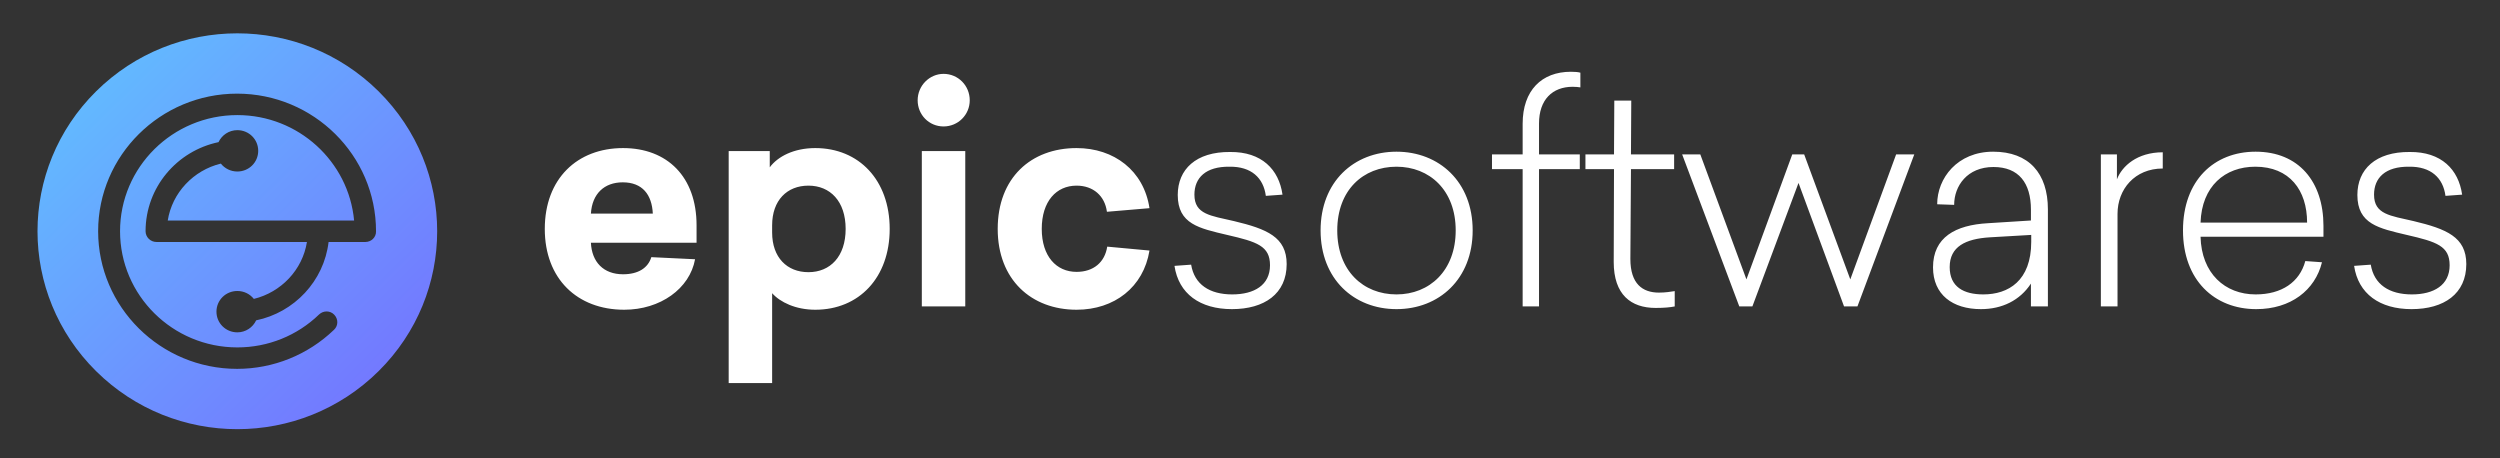 <?xml version="1.0" encoding="UTF-8"?>
<svg width="600px" height="110px" viewBox="0 0 600 110" version="1.1" xmlns="http://www.w3.org/2000/svg" xmlns:xlink="http://www.w3.org/1999/xlink">
    <rect x="0" y="0" width="600" height="110" fill="#333333" stroke="none"/>
    <!-- Generator: Sketch 48.2 (47327) - http://www.bohemiancoding.com/sketch -->
    <title>Color logo for dark Background</title>
    <desc>Created with Sketch.</desc>
    <defs>
        <linearGradient x1="0%" y1="0%" x2="97.918%" y2="97.918%" id="linearGradient-1">
            <stop stop-color="#5ECAFF" offset="0%"></stop>
            <stop stop-color="#776AFF" offset="100%"></stop>
        </linearGradient>
        <path d="M81.863,13.924 C63.118,-4.641 32.804,-4.641 14.059,13.924 C-4.686,32.489 -4.686,62.511 14.059,81.076 C32.804,99.641 63.118,99.641 81.863,81.076 C100.609,62.511 100.609,32.489 81.863,13.924 Z M78.708,50.073 L69.862,50.073 C68.748,59.448 61.633,66.984 52.477,68.883 C51.673,70.599 49.941,71.763 47.961,71.763 C45.177,71.763 42.95,69.557 42.95,66.8 C42.95,64.043 45.177,61.837 47.961,61.837 C49.57,61.837 50.993,62.573 51.921,63.737 C58.478,62.144 63.613,56.752 64.665,50.073 L28.535,50.073 C27.113,50.073 25.937,48.909 25.937,47.5 C25.937,36.961 33.485,28.2 43.445,26.117 C44.249,24.401 45.981,23.237 47.961,23.237 C50.745,23.237 52.972,25.443 52.972,28.2 C52.972,30.957 50.745,33.163 47.961,33.163 C46.353,33.163 44.93,32.427 44.002,31.263 C37.444,32.856 32.309,38.248 31.258,44.927 L75.986,44.927 C74.687,30.773 62.623,19.622 47.961,19.622 C32.433,19.622 19.812,32.121 19.812,47.5 C19.812,62.879 32.433,75.378 47.961,75.378 C55.323,75.378 62.314,72.56 67.573,67.474 C68.624,66.494 70.233,66.494 71.223,67.535 C72.212,68.577 72.212,70.17 71.161,71.15 C64.912,77.155 56.622,80.525 47.899,80.525 C29.525,80.525 14.554,65.697 14.554,47.5 C14.554,29.303 29.525,14.475 47.899,14.475 C66.273,14.475 81.245,29.303 81.245,47.5 C81.307,48.909 80.131,50.073 78.708,50.073 Z" id="path-2"></path>
    </defs>
    <g id="Page-1" stroke="none" stroke-width="1" fill="none" fill-rule="evenodd">
        <g id="Color-logo-for-dark-Background">
            <g id="Group" transform="translate(9, 8)">
                <path d="M581.911,38.717 L577.913,39.005 C577.341,34.678 574.413,31.938 569.197,32.01 C563.485,31.938 560.77,34.678 560.77,38.717 C560.77,43.476 564.698,43.765 570.269,45.063 C578.127,46.938 582.913,48.885 582.913,55.375 C582.913,62.514 577.555,66.192 569.769,66.192 C562.128,66.192 556.985,62.514 555.984,55.808 L559.985,55.519 C560.77,60.279 564.414,62.658 569.842,62.658 C575.127,62.658 578.912,60.423 578.912,55.664 C578.912,51.048 575.84,50.039 568.627,48.38 C561.912,46.793 556.77,45.784 556.77,38.788 C556.77,32.66 561.127,28.405 569.341,28.477 C576.912,28.405 581.055,32.66 581.911,38.717 Z M519.132,45.423 L544.703,45.423 C544.703,37.635 540.488,32.01 532.274,32.01 C524.988,32.01 519.418,36.698 519.132,45.423 Z M519.132,48.812 C519.347,57.611 524.988,62.658 532.346,62.658 C538.632,62.658 542.916,59.702 544.274,54.654 L548.274,54.942 C546.631,61.649 540.774,66.192 532.489,66.192 C522.489,66.192 514.917,59.269 514.917,47.298 C514.917,35.328 522.346,28.405 532.346,28.405 C542.703,28.405 548.631,35.616 548.631,46.216 L548.631,48.812 L519.132,48.812 Z M510.062,32.443 C503.349,32.443 499.205,37.418 499.205,43.332 L499.205,65.543 L495.207,65.543 L495.207,29.054 L499.062,29.054 L499.062,35.039 C500.277,31.866 503.921,28.549 510.062,28.549 L510.062,32.443 Z M468.567,48.957 C462.71,49.317 458.925,51.193 458.925,56.096 C458.925,60.855 462.282,62.658 466.996,62.658 C472.996,62.658 478.495,59.413 478.495,50.039 L478.495,48.38 L468.567,48.957 Z M482.496,42.25 L482.496,65.543 L478.424,65.543 L478.424,60.062 C475.782,64.1 471.496,66.192 466.425,66.192 C459.639,66.192 454.925,62.73 454.925,56.168 C454.925,48.957 460.283,46 468.139,45.568 L478.424,44.918 L478.424,42.323 C478.424,35.905 475.496,32.082 469.425,32.082 C463.139,32.082 459.997,36.625 459.997,41.168 L455.924,41.025 C455.924,34.751 460.782,28.405 469.352,28.405 C477.924,28.405 482.496,33.597 482.496,42.25 Z M433.571,65.543 L422.644,35.905 L411.573,65.543 L408.43,65.543 L394.717,29.054 L399.073,29.054 L410.144,59.053 L421.143,29.054 L424.001,29.054 L435.071,59.053 L446.071,29.054 L450.428,29.054 L436.785,65.543 L433.571,65.543 Z M392.933,61.865 L392.933,65.543 C391.862,65.759 390.433,65.904 388.362,65.904 C382.432,65.904 378.291,62.73 378.291,54.87 L378.362,32.587 L371.505,32.587 L371.505,29.054 L378.362,29.054 L378.433,16.146 L382.505,16.146 L382.432,29.054 L392.79,29.054 L392.79,32.587 L382.432,32.587 L382.29,54.149 C382.29,60.134 385.219,62.226 389.148,62.226 C390.719,62.226 392.004,62.009 392.933,61.865 Z M370.292,9.44 L370.292,12.972 C369.792,12.901 369.22,12.828 368.435,12.828 C363.579,12.828 360.364,15.93 360.364,21.626 L360.364,29.054 L370.149,29.054 L370.149,32.587 L360.364,32.587 L360.364,65.543 L356.436,65.543 L356.436,32.587 L349.078,32.587 L349.078,29.054 L356.436,29.054 L356.436,21.699 C356.436,13.693 361.007,9.223 368.006,9.223 C369.078,9.223 369.72,9.295 370.292,9.44 Z M311.941,47.298 C311.941,56.961 318.155,62.658 326.155,62.658 C334.083,62.658 340.367,56.961 340.367,47.298 C340.367,37.635 334.083,32.01 326.155,32.01 C318.155,32.01 311.941,37.635 311.941,47.298 Z M344.44,47.298 C344.44,58.98 336.368,66.192 326.155,66.192 C315.941,66.192 307.941,58.98 307.941,47.298 C307.941,35.616 315.941,28.405 326.155,28.405 C336.368,28.405 344.44,35.616 344.44,47.298 Z M298.801,38.717 L294.801,39.005 C294.229,34.678 291.301,31.938 286.087,32.01 C280.373,31.938 277.659,34.678 277.659,38.717 C277.659,43.476 281.587,43.765 287.158,45.063 C295.016,46.938 299.8,48.885 299.8,55.375 C299.8,62.514 294.444,66.192 286.659,66.192 C279.016,66.192 273.872,62.514 272.874,55.808 L276.873,55.519 C277.659,60.279 281.301,62.658 286.73,62.658 C292.015,62.658 295.801,60.423 295.801,55.664 C295.801,51.048 292.729,50.039 285.515,48.38 C278.802,46.793 273.659,45.784 273.659,38.788 C273.659,32.66 278.016,28.405 286.23,28.477 C293.801,28.405 297.943,32.66 298.801,38.717 Z M266.876,41.962 L256.662,42.827 C256.161,39.005 253.375,36.553 249.377,36.553 C244.519,36.553 241.02,40.303 241.02,46.938 C241.02,53.5 244.519,57.249 249.377,57.249 C253.447,57.249 256.161,54.942 256.733,51.193 L266.876,52.13 C265.446,60.927 258.447,66.336 249.377,66.336 C238.52,66.336 230.449,59.125 230.449,46.938 C230.449,34.678 238.448,27.539 249.377,27.539 C258.376,27.539 265.518,32.948 266.876,41.962 Z M212.237,65.543 L222.665,65.543 L222.665,28.26 L212.237,28.26 L212.237,65.543 Z M223.737,16.074 C223.737,19.535 220.951,22.347 217.452,22.347 C213.951,22.347 211.237,19.535 211.237,16.074 C211.237,12.54 214.094,9.727 217.452,9.727 C220.951,9.727 223.737,12.54 223.737,16.074 Z M176.312,46.072 L176.312,47.803 C176.312,53.789 179.884,57.322 185.026,57.322 C190.241,57.322 193.955,53.572 193.955,46.938 C193.955,40.303 190.241,36.553 185.026,36.553 C179.884,36.553 176.312,40.087 176.312,46.072 Z M204.526,46.938 C204.526,58.621 197.169,66.336 186.669,66.336 C181.956,66.336 178.241,64.533 176.312,62.369 L176.312,83.932 L165.884,83.932 L165.884,28.26 L175.742,28.26 L175.742,32.154 C177.67,29.558 181.527,27.539 186.669,27.539 C197.169,27.539 204.526,35.256 204.526,46.938 Z M132.818,43.26 L147.675,43.26 C147.46,38.717 145.175,35.76 140.46,35.76 C136.032,35.76 133.104,38.5 132.818,43.26 Z M132.818,50.255 C133.032,54.87 135.817,57.826 140.532,57.826 C144.174,57.826 146.531,56.313 147.318,53.717 L157.816,54.221 C156.531,61.288 149.46,66.336 140.818,66.336 C129.533,66.336 121.748,58.909 121.748,46.938 C121.748,34.895 129.533,27.539 140.532,27.539 C151.174,27.539 158.175,34.463 158.175,46.072 L158.175,50.255 L132.818,50.255 Z" id="Fill-1" fill="#FFFFFF"></path>
                <mask id="mask-3" fill="white">
                    <use xlink:href="#path-2"></use>
                </mask>
                <use id="Clip-2" fill="url(#linearGradient-1)" xlink:href="#path-2"></use>
            </g>
        </g>
    </g>
</svg>